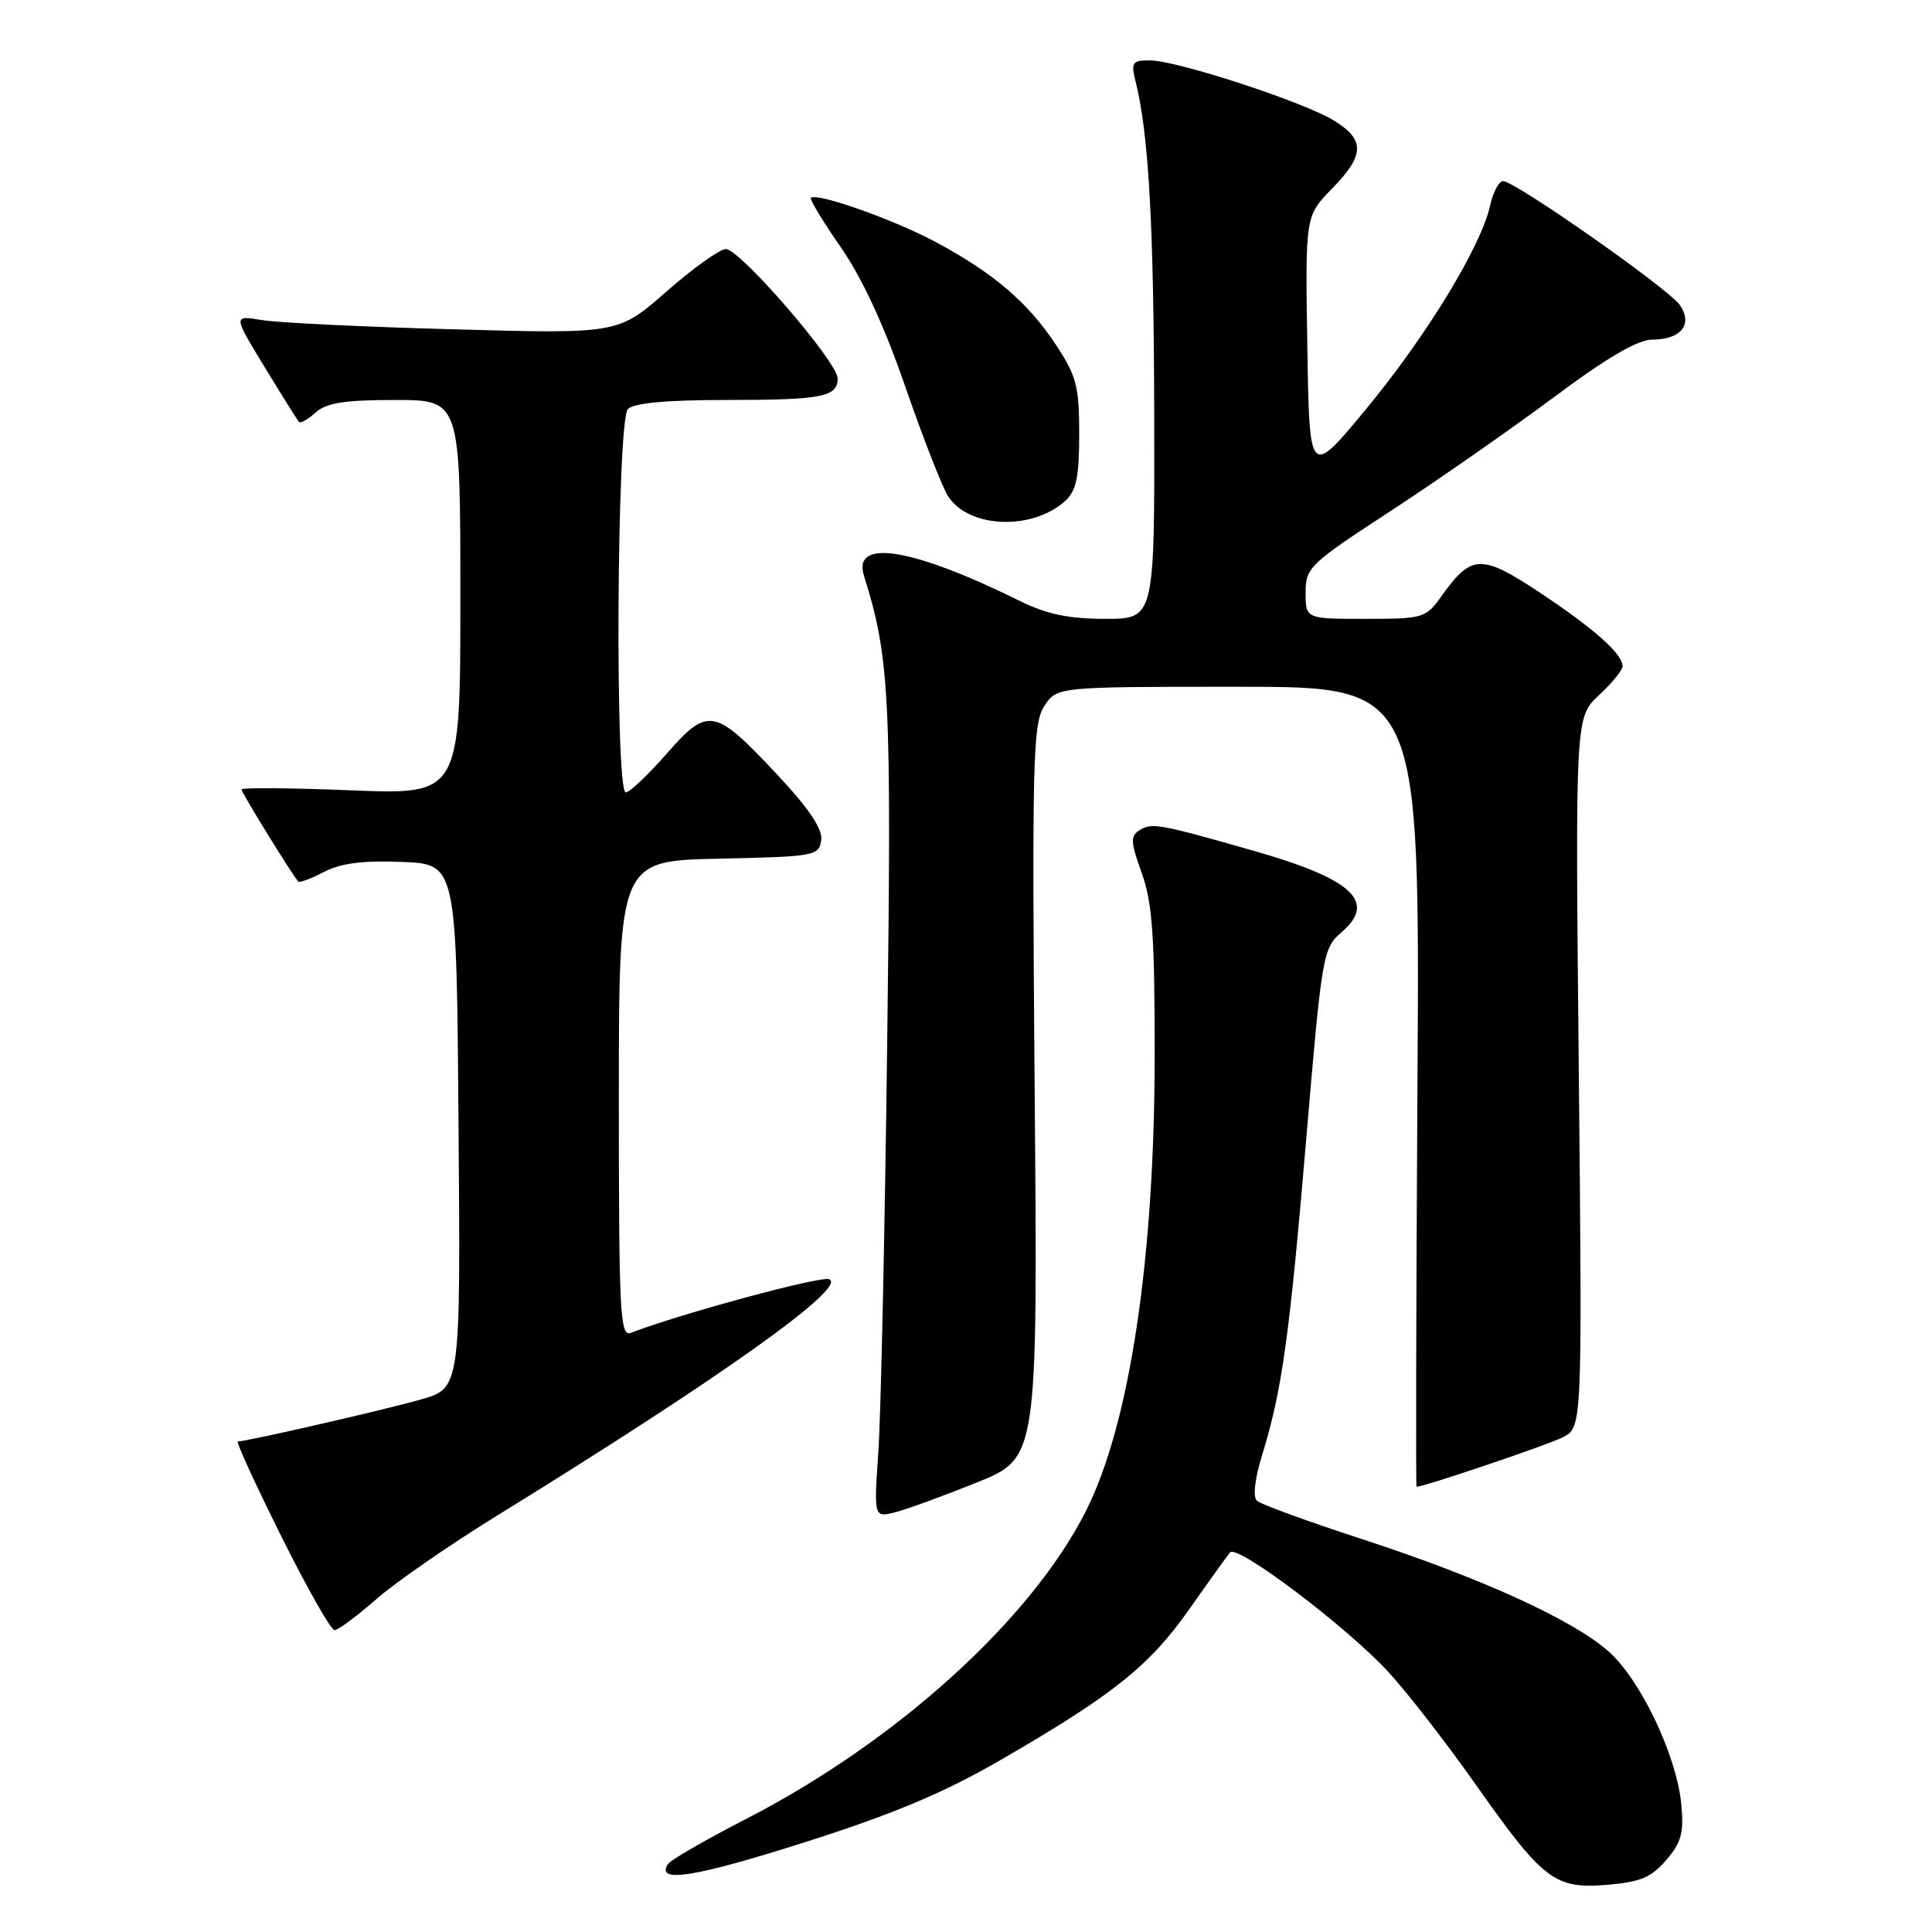 <?xml version="1.0" encoding="UTF-8" standalone="no"?>
<!DOCTYPE svg PUBLIC "-//W3C//DTD SVG 1.1//EN" "http://www.w3.org/Graphics/SVG/1.1/DTD/svg11.dtd" >
<svg xmlns="http://www.w3.org/2000/svg" xmlns:xlink="http://www.w3.org/1999/xlink" version="1.1" viewBox="0 0 256 256">
 <g >
 <path fill="currentColor"
d=" M 220.78 246.47 C 222.80 244.12 223.14 242.85 222.78 239.07 C 222.16 232.59 217.35 222.52 213.12 218.80 C 208.31 214.58 196.28 209.10 180.50 203.95 C 173.35 201.62 167.08 199.33 166.56 198.87 C 165.99 198.35 166.25 196.00 167.25 192.76 C 169.87 184.26 170.86 177.18 173.10 150.72 C 175.17 126.35 175.29 125.66 177.78 123.51 C 182.48 119.47 179.20 116.46 166.00 112.70 C 153.62 109.17 152.63 108.99 151.02 109.99 C 149.76 110.77 149.79 111.52 151.29 115.69 C 152.69 119.61 153.01 124.05 153.00 139.72 C 153.00 166.84 149.67 188.87 143.84 200.32 C 136.52 214.72 118.70 230.83 98.80 241.05 C 93.46 243.80 88.82 246.48 88.48 247.03 C 86.91 249.57 92.09 248.74 106.66 244.10 C 118.52 240.32 125.07 237.56 132.74 233.12 C 147.58 224.52 152.31 220.73 157.60 213.21 C 160.19 209.52 162.62 206.14 163.00 205.70 C 163.96 204.60 178.51 215.60 184.01 221.59 C 186.49 224.29 191.63 230.92 195.44 236.32 C 204.50 249.18 205.99 250.32 212.92 249.75 C 217.33 249.39 218.79 248.78 220.78 246.47 Z  M 49.82 211.93 C 52.36 209.69 59.63 204.67 65.97 200.76 C 95.46 182.58 112.44 170.49 109.86 169.50 C 108.70 169.06 90.25 174.05 83.58 176.61 C 82.16 177.15 82.00 174.04 82.00 145.64 C 82.00 114.06 82.00 114.06 95.25 113.78 C 107.95 113.51 108.51 113.41 108.81 111.35 C 109.02 109.85 107.25 107.20 102.98 102.64 C 94.68 93.76 93.82 93.60 88.31 99.90 C 85.85 102.70 83.43 105.00 82.92 105.00 C 81.46 105.00 81.73 55.67 83.20 54.20 C 84.00 53.40 88.34 53.00 96.12 53.00 C 108.94 53.00 111.00 52.60 110.99 50.14 C 110.98 47.96 98.05 33.00 96.18 33.00 C 95.38 33.00 91.84 35.53 88.32 38.62 C 81.92 44.24 81.92 44.24 60.21 43.64 C 48.27 43.32 36.79 42.76 34.69 42.41 C 30.88 41.77 30.88 41.77 35.06 48.63 C 37.36 52.41 39.41 55.68 39.61 55.91 C 39.82 56.14 40.81 55.57 41.82 54.66 C 43.24 53.38 45.65 53.00 52.33 53.00 C 61.00 53.00 61.00 53.00 61.00 79.15 C 61.00 105.31 61.00 105.31 46.50 104.72 C 38.52 104.40 32.00 104.35 32.00 104.61 C 32.00 105.02 38.69 115.88 39.53 116.82 C 39.69 117.00 41.22 116.42 42.94 115.53 C 45.18 114.37 48.12 114.00 53.28 114.21 C 60.50 114.50 60.50 114.50 60.76 149.22 C 61.03 183.94 61.03 183.94 55.76 185.44 C 50.93 186.82 32.69 191.00 31.52 191.00 C 31.24 191.00 33.81 196.62 37.24 203.50 C 40.66 210.38 43.85 216.00 44.33 216.00 C 44.80 216.00 47.27 214.17 49.82 211.93 Z  M 129.45 196.43 C 137.50 193.18 137.50 193.18 137.10 144.64 C 136.74 100.56 136.86 95.86 138.38 93.55 C 140.05 91.00 140.05 91.00 164.09 91.00 C 188.14 91.00 188.14 91.00 187.82 144.00 C 187.64 173.15 187.59 197.00 187.70 197.00 C 188.73 197.00 205.10 191.46 207.08 190.45 C 209.66 189.12 209.66 189.12 209.20 142.09 C 208.73 95.05 208.73 95.05 211.86 92.13 C 213.59 90.52 215.00 88.79 215.00 88.29 C 215.00 86.65 211.30 83.35 204.12 78.58 C 196.28 73.37 194.98 73.41 191.00 79.00 C 188.93 81.90 188.60 82.00 180.93 82.00 C 173.00 82.00 173.00 82.00 173.00 78.53 C 173.00 75.21 173.49 74.74 184.25 67.72 C 190.44 63.68 200.14 56.92 205.82 52.69 C 212.94 47.38 217.01 45.00 218.95 45.00 C 222.76 45.00 224.36 42.97 222.57 40.40 C 221.04 38.22 200.75 24.00 199.17 24.00 C 198.61 24.00 197.84 25.46 197.45 27.23 C 196.27 32.62 189.03 44.50 181.05 54.16 C 173.50 63.29 173.50 63.29 173.23 45.96 C 172.95 28.63 172.95 28.63 176.48 25.02 C 180.85 20.55 180.91 18.53 176.75 15.97 C 172.73 13.50 155.91 8.00 152.37 8.00 C 150.03 8.00 149.84 8.28 150.46 10.75 C 152.21 17.75 152.88 29.58 152.94 54.75 C 153.00 82.00 153.00 82.00 146.47 82.00 C 141.64 82.00 138.70 81.39 135.22 79.67 C 120.91 72.59 112.91 71.28 114.48 76.30 C 117.89 87.13 118.15 92.25 117.56 138.00 C 117.25 163.03 116.72 187.46 116.39 192.30 C 115.79 201.09 115.79 201.09 118.60 200.39 C 120.14 200.00 125.02 198.22 129.45 196.43 Z  M 141.14 66.38 C 142.62 65.03 143.00 63.24 143.00 57.52 C 143.00 51.17 142.64 49.81 139.90 45.66 C 136.15 40.01 131.60 36.13 123.85 32.00 C 118.30 29.04 108.19 25.48 107.45 26.22 C 107.26 26.41 109.04 29.35 111.40 32.75 C 114.23 36.81 117.17 43.16 119.95 51.22 C 122.29 57.97 124.83 64.50 125.61 65.72 C 128.31 70.00 136.74 70.35 141.14 66.38 Z "/>
</g>
</svg>